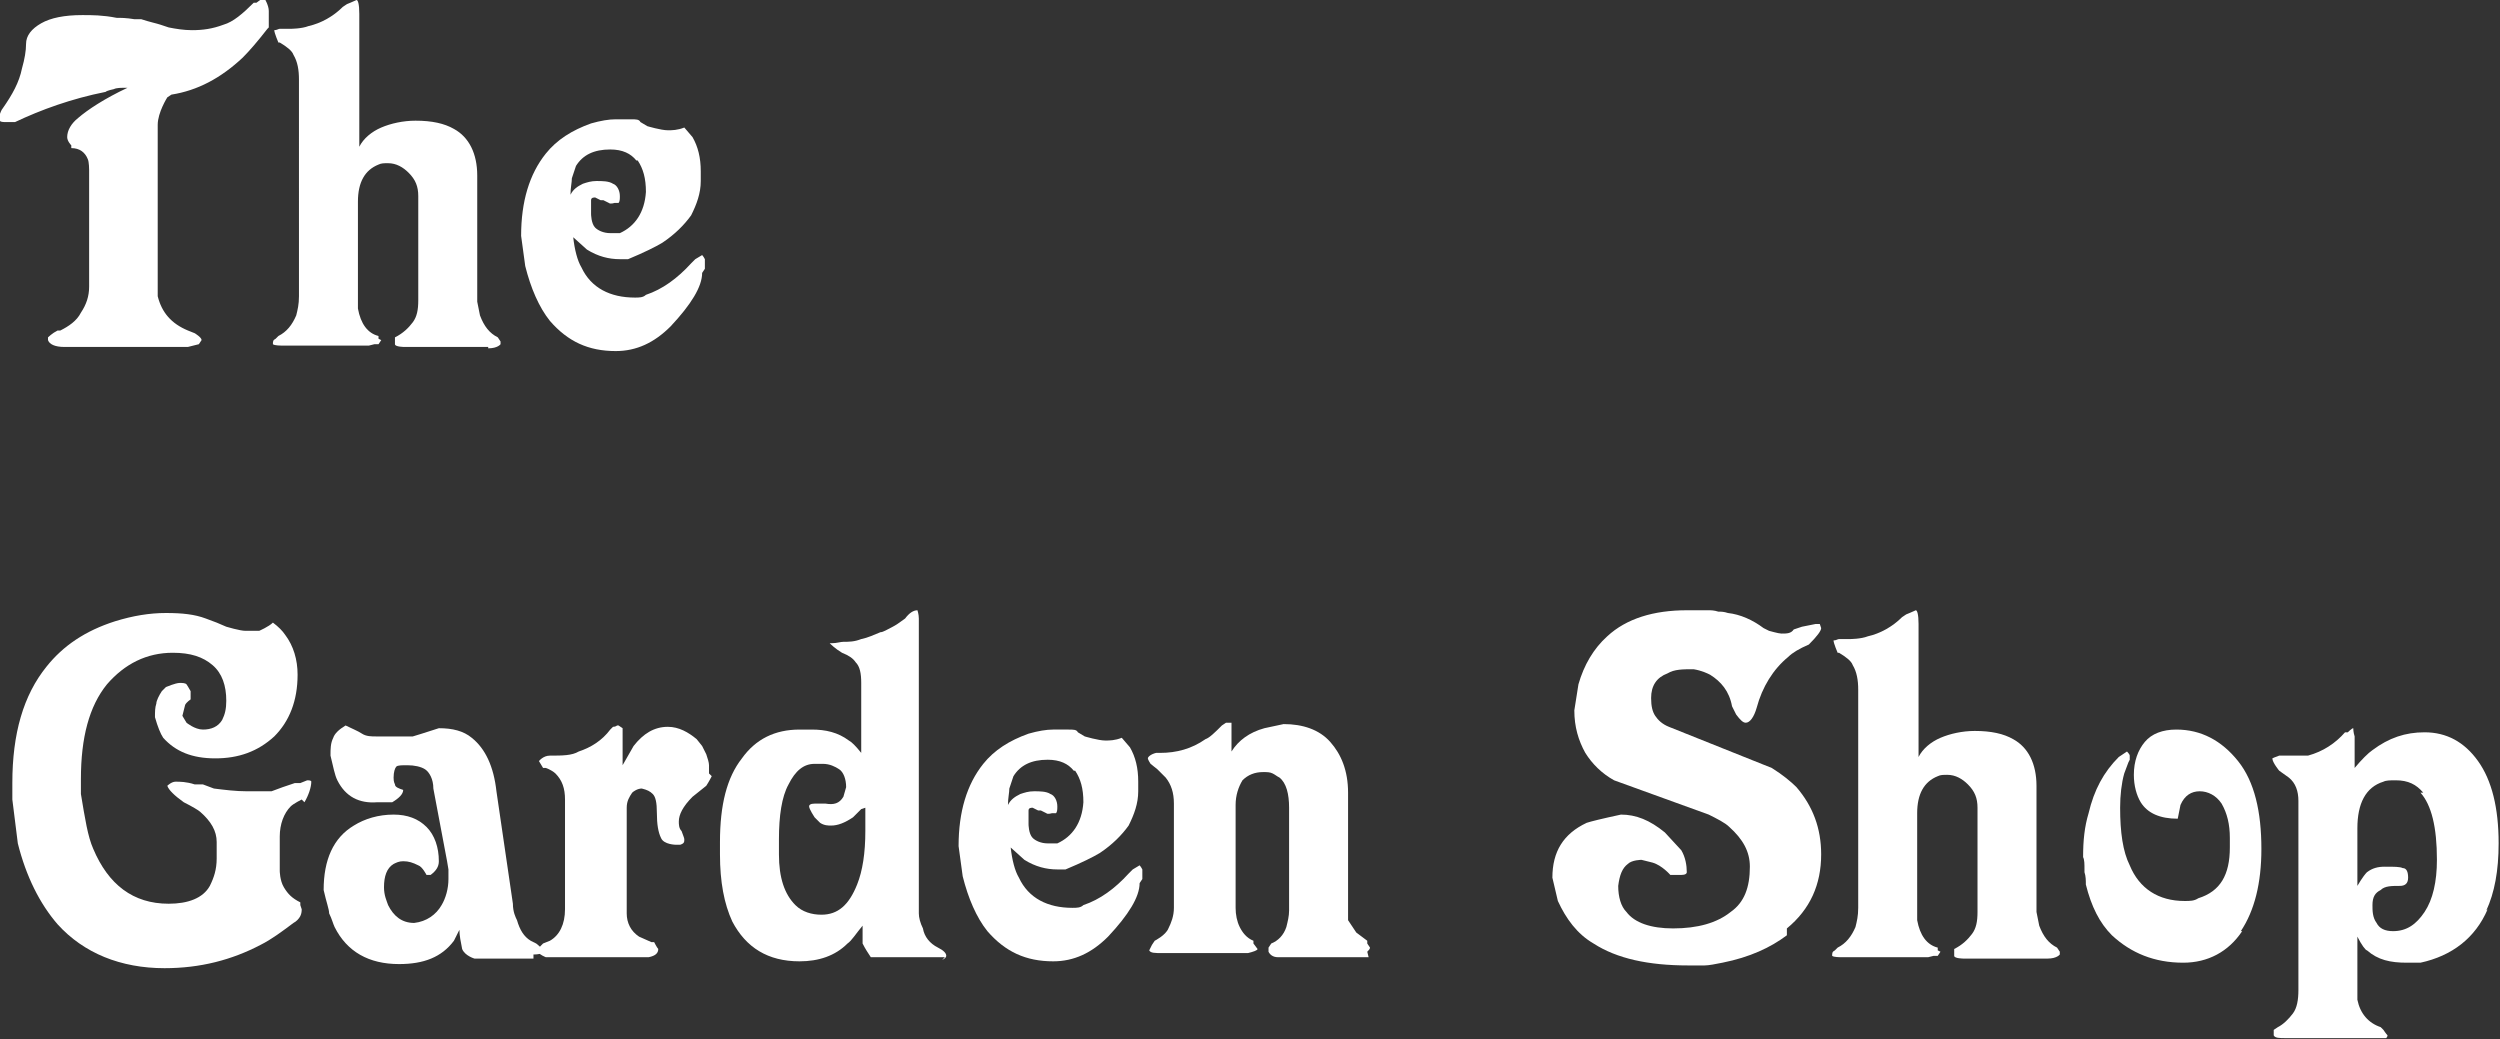 <?xml version="1.0" encoding="UTF-8"?>
<svg id="Layer_1" data-name="Layer 1" xmlns="http://www.w3.org/2000/svg" viewBox="0 0 18.23 7.58">
  <rect x="0" y="0" width="18.23" height="7.58" fill="#333333" stroke="none"/>
  <defs>
    <style>
      .cls-1 {
        fill: #fff;
      }
    </style>
  </defs>
  <path class="cls-1" d="M1.95,.21c-.07,.09-.13,.16-.18,.21-.16,.15-.33,.24-.52,.27l-.03,.02s-.07,.11-.07,.2v1.17s0,.08,0,.08c.03,.12,.1,.2,.22,.25l.05,.02s.05,.03,.05,.05h0s-.02,.03-.02,.03l-.08,.02H.47c-.07,0-.11-.02-.12-.05v-.02s.03-.03,.07-.05h.02c.06-.03,.12-.07,.15-.13,.04-.06,.06-.12,.06-.19v-.85s0-.06-.01-.08c-.02-.05-.06-.08-.12-.08v-.02s-.03-.03-.03-.06c0-.05,.03-.1,.08-.14,.07-.06,.19-.14,.36-.22-.05,0-.08,0-.1,.01h0s-.05,.01-.06,.02c-.25,.05-.47,.13-.66,.22H.03s-.03,0-.03-.01v-.05s.01-.03,.02-.04c.07-.1,.12-.19,.14-.29,.02-.07,.03-.13,.03-.18,0-.06,.04-.11,.11-.15,.07-.04,.17-.06,.3-.06,.07,0,.15,0,.25,.02,.03,0,.07,0,.13,.01,0,0,0,0,.02,0h.03c.06,.02,.11,.03,.14,.04l.06,.02c.05,.01,.11,.02,.17,.02,.08,0,.15-.01,.23-.04,.07-.02,.14-.08,.22-.16h.02s.04-.03,.04-.03h.02s.03,.05,.03,.09v.12Z"/>
  <path class="cls-1" d="M3.56,2.53h-.61s-.07,0-.07-.02c0,0,0,0,0-.01,0,0,0,0,0-.01v-.03c.06-.03,.1-.07,.13-.11,.03-.04,.04-.09,.04-.16v-.76c0-.07-.02-.12-.07-.17-.04-.04-.09-.07-.15-.07-.03,0-.05,0-.07,.01-.1,.04-.15,.13-.15,.27v.78c.02,.11,.07,.18,.15,.2v.02s.02,.01,.02,.01l-.02,.03h-.03s-.04,.01-.04,.01h-.64s-.05,0-.06-.01c0-.02,0-.03,.02-.04l.02-.02c.06-.03,.1-.08,.13-.15,.01-.04,.02-.08,.02-.14V.58c0-.07-.01-.13-.04-.18-.01-.03-.05-.06-.1-.09h-.01s-.03-.07-.03-.09c.02,0,.03-.01,.04-.01h.08s.08,0,.13-.02c.09-.02,.18-.07,.25-.14l.03-.02s.05-.02,.07-.03c.01,0,.02,.03,.02,.1v.97c.03-.06,.09-.11,.16-.14,.07-.03,.16-.05,.25-.05,.12,0,.21,.02,.28,.06,.11,.06,.17,.18,.17,.34v.92l.02,.1c.03,.08,.07,.13,.13,.16l.02,.03v.02s-.02,.03-.09,.03Z"/>
  <path class="cls-1" d="M5.12,1.99c0,.1-.08,.23-.23,.39-.12,.12-.25,.18-.4,.18-.2,0-.35-.07-.48-.22-.08-.1-.14-.24-.18-.4l-.03-.22c0-.25,.06-.45,.18-.6,.08-.1,.19-.17,.33-.22,.07-.02,.13-.03,.18-.03,.04,0,.08,0,.11,0,.04,0,.06,0,.07,.02l.05,.03s.1,.03,.15,.03c.03,0,.07,0,.12-.02l.06,.07c.04,.07,.06,.15,.06,.25v.07c0,.09-.03,.17-.07,.25-.05,.07-.12,.14-.21,.2-.05,.03-.13,.07-.25,.12h-.06c-.08,0-.16-.02-.24-.07l-.1-.09c.01,.09,.03,.17,.06,.22,.07,.15,.21,.22,.39,.22,.03,0,.06,0,.08-.02,.12-.04,.23-.12,.33-.23l.03-.03,.05-.03s.01,.01,.02,.03v.07Zm-.48-.82c-.04-.05-.1-.08-.19-.08-.12,0-.2,.04-.25,.12-.01,.03-.02,.06-.03,.09,0,.03-.01,.07-.01,.12,.02-.04,.05-.06,.09-.08,.03-.01,.06-.02,.1-.02,.04,0,.09,0,.12,.02,.03,.01,.05,.05,.05,.09,0,.02,0,.04-.01,.05h-.03s-.03,.01-.04,0l-.04-.02h-.02s-.04-.02-.04-.02c-.01,0-.03,0-.03,.02v.1s0,.07,.03,.1c.02,.02,.06,.04,.11,.04h.07c.11-.05,.18-.15,.19-.3,0-.1-.02-.17-.06-.23Z"/>
  <path class="cls-1" d="M2.2,5.83s-.06,.03-.08,.05c-.05,.05-.08,.13-.08,.22v.25s0,.07,.03,.12,.06,.08,.12,.11v.02s.01,.03,.01,.03c0,.01,0,.03-.01,.05-.01,.02-.03,.04-.05,.05-.08,.06-.16,.12-.24,.16-.21,.11-.44,.17-.7,.17-.32,0-.59-.11-.78-.32-.13-.15-.23-.35-.29-.59l-.04-.32v-.12c0-.36,.08-.64,.25-.85,.12-.15,.28-.26,.5-.33,.13-.04,.25-.06,.37-.06s.21,.01,.29,.04l.08,.03,.07,.03s.1,.03,.14,.03h.1s.07-.03,.1-.06c.04,.03,.07,.06,.09,.09,.06,.08,.09,.18,.09,.29,0,.19-.06,.34-.17,.45-.12,.11-.26,.16-.43,.16s-.29-.05-.38-.15c-.02-.03-.04-.08-.06-.15,0-.04,0-.07,.01-.1,0-.02,.02-.06,.04-.09l.03-.03s.07-.03,.1-.03c.02,0,.04,0,.05,.01,0,0,.02,.03,.03,.05v.06s-.03,.02-.04,.04l-.02,.08,.03,.05s.06,.05,.12,.05c.06,0,.11-.02,.14-.07,.02-.04,.03-.08,.03-.14,0-.11-.03-.2-.1-.26-.07-.06-.16-.09-.29-.09-.19,0-.35,.08-.48,.23-.13,.16-.19,.39-.19,.69v.11c.03,.18,.05,.31,.09,.4,.11,.26,.29,.4,.55,.4,.14,0,.25-.04,.3-.13,.03-.06,.05-.12,.05-.2v-.12c0-.08-.04-.15-.12-.22-.01-.01-.06-.04-.12-.07-.07-.05-.11-.09-.12-.12h0s.03-.03,.06-.03c.03,0,.08,0,.14,.02h.06s.08,.03,.08,.03c.08,.01,.16,.02,.24,.02h.18c.05-.02,.11-.04,.17-.06h.04s.05-.02,.05-.02c.01,0,.03,0,.03,.01,0,.04-.02,.1-.05,.15Z"/>
  <path class="cls-1" d="M3.89,6.99h-.43s-.07-.02-.09-.07c-.01-.05-.02-.1-.02-.14l-.04,.08c-.09,.12-.22,.17-.4,.17-.22,0-.38-.09-.47-.27-.01-.02-.02-.06-.04-.1,0-.03-.02-.08-.04-.17,0-.22,.07-.38,.22-.47,.08-.05,.18-.08,.29-.08,.1,0,.18,.03,.24,.09,.06,.06,.09,.15,.09,.25,0,.04-.02,.07-.06,.1h-.03s-.03-.06-.06-.07c-.04-.02-.07-.03-.11-.03-.03,0-.05,.01-.07,.02-.05,.03-.07,.09-.07,.17,0,.06,.02,.1,.03,.13,.04,.08,.1,.13,.19,.13,.09-.01,.16-.06,.2-.13,.03-.05,.05-.12,.05-.19v-.07s-.01-.06-.01-.06l-.1-.53c0-.07-.03-.12-.06-.14-.03-.02-.08-.03-.13-.03-.04,0-.07,0-.08,.01-.01,.01-.02,.04-.02,.08,0,.01,0,.03,.01,.05,0,.02,.03,.03,.06,.04,0,.03-.03,.06-.08,.09h-.11c-.13,.01-.23-.04-.29-.16-.02-.04-.03-.1-.05-.18,0-.05,0-.09,.02-.13,.01-.03,.04-.06,.09-.09,.04,.02,.09,.04,.12,.06s.07,.02,.1,.02c.04,0,.08,0,.11,0h.16s.1-.03,.19-.06c.1,0,.18,.02,.24,.07,.1,.08,.16,.21,.18,.39l.12,.82c0,.06,.02,.1,.03,.12,.02,.07,.05,.12,.1,.15l.04,.02s.04,.03,.05,.05c0,.02-.02,.03-.07,.03Z"/>
  <path class="cls-1" d="M5.19,5.66s-.02,.04-.04,.07l-.1,.08c-.07,.07-.1,.13-.1,.18,0,.02,0,.05,.02,.07,.01,.03,.02,.05,.02,.06,0,.02,0,.03-.03,.04h-.03s-.09,0-.11-.05c-.02-.04-.03-.1-.03-.18s-.01-.12-.03-.14c-.02-.02-.04-.03-.08-.04-.03,0-.06,.02-.07,.03-.02,.03-.04,.06-.04,.11v.77c0,.07,.03,.13,.09,.17l.09,.04h.02s.02,.04,.03,.05c0,.03-.02,.05-.07,.06h-.75s-.05-.02-.06-.04l.02-.04,.02-.02,.05-.02c.07-.04,.11-.12,.11-.23v-.8c0-.08-.02-.14-.07-.19-.01-.01-.04-.03-.07-.04h-.02s-.03-.05-.03-.05h0s.03-.04,.08-.04c.09,0,.16,0,.21-.03,.09-.03,.17-.08,.23-.16l.02-.02s.02,0,.03-.01c0,0,0,0,.01,0h0s.03,.02,.03,.02v.13s0,.14,0,.14l.08-.14c.07-.09,.15-.14,.25-.14,.08,0,.15,.04,.21,.09l.04,.05s.02,.04,.03,.06c.01,.03,.02,.06,.02,.08,0,.02,0,.04,0,.06Z"/>
  <path class="cls-1" d="M6.89,6.98h-.06s-.48,0-.48,0c-.02-.03-.04-.06-.06-.1v-.13c-.05,.06-.08,.11-.11,.13-.09,.09-.21,.13-.35,.13-.23,0-.39-.1-.49-.29-.06-.13-.09-.29-.09-.49v-.09c0-.27,.05-.47,.16-.61,.1-.14,.24-.21,.42-.21h.09c.1,0,.19,.02,.27,.08,.02,.01,.05,.04,.09,.09v-.51c0-.07-.01-.12-.04-.15-.02-.03-.05-.05-.1-.07-.05-.03-.08-.06-.09-.07h0s.02,0,.02,0c.03,0,.06-.01,.08-.01,.04,0,.08,0,.13-.02,.05-.01,.09-.03,.14-.05,.02,0,.05-.02,.09-.04,.02-.01,.05-.03,.09-.06,.03-.04,.06-.06,.09-.06,0,0,.01,.03,.01,.06,0,.03,0,.06,0,.08v1.97c0,.05,0,.09,0,.1,0,.03,.01,.07,.03,.11,.01,.06,.05,.11,.11,.14,.04,.02,.06,.04,.06,.06,0,.01-.01,.02-.03,.03Zm-.61-1.08l-.06,.06c-.06,.04-.11,.06-.16,.06-.02,0-.05,0-.08-.02l-.04-.04s-.04-.06-.04-.08c0-.01,.01-.02,.04-.02h.08c.06,.01,.1,0,.13-.05l.02-.07c0-.06-.02-.11-.05-.13-.03-.02-.07-.04-.12-.04h-.06c-.08,0-.14,.05-.19,.15-.05,.09-.07,.23-.07,.4v.11c0,.17,.04,.29,.12,.37,.05,.05,.12,.07,.19,.07,.12,0,.2-.07,.26-.22,.04-.1,.06-.23,.06-.39v-.17Z"/>
  <path class="cls-1" d="M8.31,6.44c0,.1-.08,.23-.23,.39-.12,.12-.25,.18-.4,.18-.2,0-.35-.07-.48-.22-.08-.1-.14-.24-.18-.4l-.03-.22c0-.25,.06-.45,.18-.6,.08-.1,.19-.17,.33-.22,.07-.02,.13-.03,.18-.03,.04,0,.08,0,.11,0,.04,0,.06,0,.07,.02l.05,.03s.1,.03,.15,.03c.03,0,.07,0,.12-.02l.06,.07c.04,.07,.06,.15,.06,.25v.07c0,.09-.03,.17-.07,.25-.05,.07-.12,.14-.21,.2-.05,.03-.13,.07-.25,.12h-.06c-.08,0-.16-.02-.24-.07l-.1-.09c.01,.09,.03,.17,.06,.22,.07,.15,.21,.22,.39,.22,.03,0,.06,0,.08-.02,.12-.04,.23-.12,.33-.23l.03-.03,.05-.03s.01,.01,.02,.03v.07Zm-.48-.82c-.04-.05-.1-.08-.19-.08-.12,0-.2,.04-.25,.12-.01,.03-.02,.06-.03,.09,0,.03-.01,.07-.01,.12,.02-.04,.05-.06,.09-.08,.03-.01,.06-.02,.1-.02,.04,0,.09,0,.12,.02,.03,.01,.05,.05,.05,.09,0,.02,0,.04-.01,.05h-.03s-.03,.01-.04,0l-.04-.02h-.02s-.04-.02-.04-.02c-.01,0-.03,0-.03,.02v.1s0,.07,.03,.1c.02,.02,.06,.04,.11,.04h.07c.11-.05,.18-.15,.19-.3,0-.1-.02-.17-.06-.23Z"/>
  <path class="cls-1" d="M9.98,6.98h-.05s-.61,0-.61,0c-.04,0-.06-.02-.07-.04v-.03s.02-.03,.02-.03c.05-.02,.09-.06,.11-.12,.01-.04,.02-.08,.02-.12v-.75c0-.1-.02-.18-.07-.22-.02-.01-.03-.02-.05-.03s-.04-.01-.07-.01c-.06,0-.11,.02-.15,.06-.03,.05-.05,.11-.05,.18v.75c0,.05,.01,.1,.03,.14,.02,.04,.05,.08,.1,.1v.02s.03,.04,.03,.04c0,.01-.03,.02-.07,.03h-.62c-.06,0-.09,0-.1-.02l.02-.04,.02-.03s.08-.04,.1-.09c.02-.04,.04-.09,.04-.15v-.76c0-.08-.02-.14-.06-.19l-.06-.06-.05-.04s-.02-.03-.02-.04c0-.01,.02-.03,.06-.04h.03c.12,0,.23-.03,.33-.1,.03-.01,.07-.05,.12-.1l.03-.02h.03s0,0,.01,0c0,0,0,0,0,0v.03s0,.18,0,.18c.05-.08,.13-.14,.24-.17l.14-.03c.14,0,.26,.04,.34,.13s.13,.21,.13,.37v.07s0,.76,0,.76v.1s.04,.06,.06,.09l.08,.06v.02s.02,.03,.02,.03c0,.01-.01,.02-.02,.03Z"/>
  <path class="cls-1" d="M13.03,6.82c-.12,.09-.27,.16-.47,.2-.05,.01-.1,.02-.13,.02-.05,0-.09,0-.12,0-.29,0-.52-.05-.69-.16-.12-.07-.2-.18-.26-.31l-.04-.17c0-.19,.08-.32,.25-.4,.03-.01,.11-.03,.25-.06,.11,0,.21,.04,.32,.13l.12,.13c.03,.05,.04,.11,.04,.16,0,.01-.01,.02-.04,.02-.01,0-.03,0-.04,0h-.04s-.06-.07-.13-.09l-.08-.02s-.07,0-.1,.03c-.04,.03-.06,.08-.07,.16,0,.08,.02,.15,.06,.19,.06,.08,.18,.12,.34,.12,.18,0,.32-.04,.42-.12,.1-.07,.14-.18,.14-.33,0-.11-.05-.2-.15-.29-.03-.03-.09-.06-.15-.09l-.69-.25c-.09-.05-.16-.12-.21-.2-.05-.09-.08-.19-.08-.31l.03-.19c.04-.14,.11-.26,.21-.35,.14-.13,.34-.19,.58-.19,.09,0,.15,0,.17,0,0,0,.03,0,.06,.01,.02,0,.04,0,.07,.01,.09,.01,.18,.05,.26,.11l.04,.02s.07,.02,.09,.02c.04,0,.07,0,.09-.03l.06-.02,.1-.02h.03s.01,.03,.01,.03c0,.02-.03,.06-.09,.12-.07,.03-.12,.06-.15,.09-.11,.09-.19,.22-.23,.37-.02,.07-.05,.11-.08,.11-.02,0-.04-.02-.07-.06l-.03-.06c-.02-.11-.08-.18-.16-.23-.02-.01-.06-.03-.12-.04-.08,0-.14,0-.19,.03-.08,.03-.12,.09-.12,.18,0,.06,.01,.1,.03,.13,.02,.03,.05,.06,.1,.08l.75,.3c.08,.05,.14,.1,.18,.14,.12,.14,.18,.3,.18,.49,0,.22-.08,.4-.25,.54Z"/>
  <path class="cls-1" d="M14.93,6.99h-.61s-.07,0-.07-.02c0,0,0,0,0-.01,0,0,0,0,0-.01v-.03c.06-.03,.1-.07,.13-.11,.03-.04,.04-.09,.04-.16v-.76c0-.07-.02-.12-.07-.17-.04-.04-.09-.07-.15-.07-.03,0-.05,0-.07,.01-.1,.04-.15,.13-.15,.27v.78c.02,.11,.07,.18,.15,.2v.02s.02,.01,.02,.01l-.02,.03h-.03s-.04,.01-.04,.01h-.64s-.05,0-.06-.01c0-.02,0-.03,.02-.04l.02-.02c.06-.03,.1-.08,.13-.15,.01-.04,.02-.08,.02-.14v-1.59c0-.07-.01-.13-.04-.18-.01-.03-.05-.06-.1-.09h-.01s-.03-.07-.03-.09c.02,0,.03-.01,.04-.01h.08s.08,0,.13-.02c.09-.02,.18-.07,.25-.14l.03-.02s.05-.02,.07-.03c.01,0,.02,.03,.02,.1v.97c.03-.06,.09-.11,.16-.14,.07-.03,.16-.05,.25-.05,.12,0,.21,.02,.28,.06,.11,.06,.17,.18,.17,.34v.92l.02,.1c.03,.08,.07,.13,.13,.16l.02,.03v.02s-.02,.03-.09,.03Z"/>
  <path class="cls-1" d="M16.35,6.79c-.1,.15-.25,.23-.43,.23-.21,0-.38-.07-.52-.2-.09-.09-.15-.21-.19-.37,0-.03,0-.06-.01-.09,0,0,0-.01,0-.02,0-.04,0-.07-.01-.09,0-.12,.01-.22,.04-.32,.04-.17,.11-.3,.22-.41l.03-.02,.03-.02s.02,.02,.02,.03v.03s-.01,.02-.01,.02l-.03,.08c-.02,.07-.03,.16-.03,.25,0,.18,.02,.32,.07,.42,.07,.17,.21,.26,.4,.26,.04,0,.07,0,.1-.02,.16-.05,.23-.17,.23-.37v-.07c0-.1-.02-.18-.06-.25-.04-.06-.1-.09-.16-.09s-.11,.03-.14,.1l-.02,.1c-.13,0-.22-.04-.27-.12-.03-.05-.05-.12-.05-.2,0-.1,.03-.18,.08-.24,.05-.06,.13-.09,.23-.09,.18,0,.33,.08,.45,.23,.12,.15,.17,.37,.17,.64,0,.25-.05,.45-.15,.6Z"/>
  <path class="cls-1" d="M18.14,6.63c-.09,.21-.26,.34-.49,.39h-.1c-.12,0-.21-.02-.29-.09-.01,0-.04-.04-.07-.1v.39s0,.06,0,.07c.02,.1,.08,.17,.17,.2l.02,.02s.02,.03,.03,.04c0,0,0,.01-.01,.02h-.07s-.66,0-.66,0c-.05,0-.08,0-.09-.02v-.04s.03-.02,.03-.02c.04-.02,.08-.06,.11-.1,.03-.04,.04-.1,.04-.17v-1.38c0-.07-.02-.13-.07-.17l-.07-.05s-.05-.06-.05-.09c0,0,.02-.01,.05-.02h.06s.04,0,.08,0c.01,0,.03,0,.04,0,.01,0,.02,0,.03,0,.11-.03,.2-.09,.27-.17h.02s.03-.03,.04-.03c0,0,0,.03,.01,.06v.23c.05-.06,.1-.11,.13-.13,.12-.09,.24-.13,.38-.13,.16,0,.29,.07,.39,.21,.1,.14,.15,.34,.15,.6,0,.2-.03,.36-.09,.49Zm-.47-.85c-.05-.06-.11-.09-.2-.09-.04,0-.07,0-.09,.01-.13,.04-.19,.16-.19,.34v.42s.04-.07,.07-.1c.04-.03,.08-.04,.13-.04,.07,0,.11,0,.13,.01,.03,0,.04,.03,.04,.07,0,.04-.02,.06-.06,.06-.06,0-.11,0-.14,.03-.04,.02-.06,.05-.06,.11,0,.04,0,.09,.03,.13,.02,.04,.06,.06,.12,.06,.1,0,.17-.05,.23-.14,.06-.09,.09-.22,.09-.38,0-.24-.04-.4-.12-.49Z"/>
</svg>